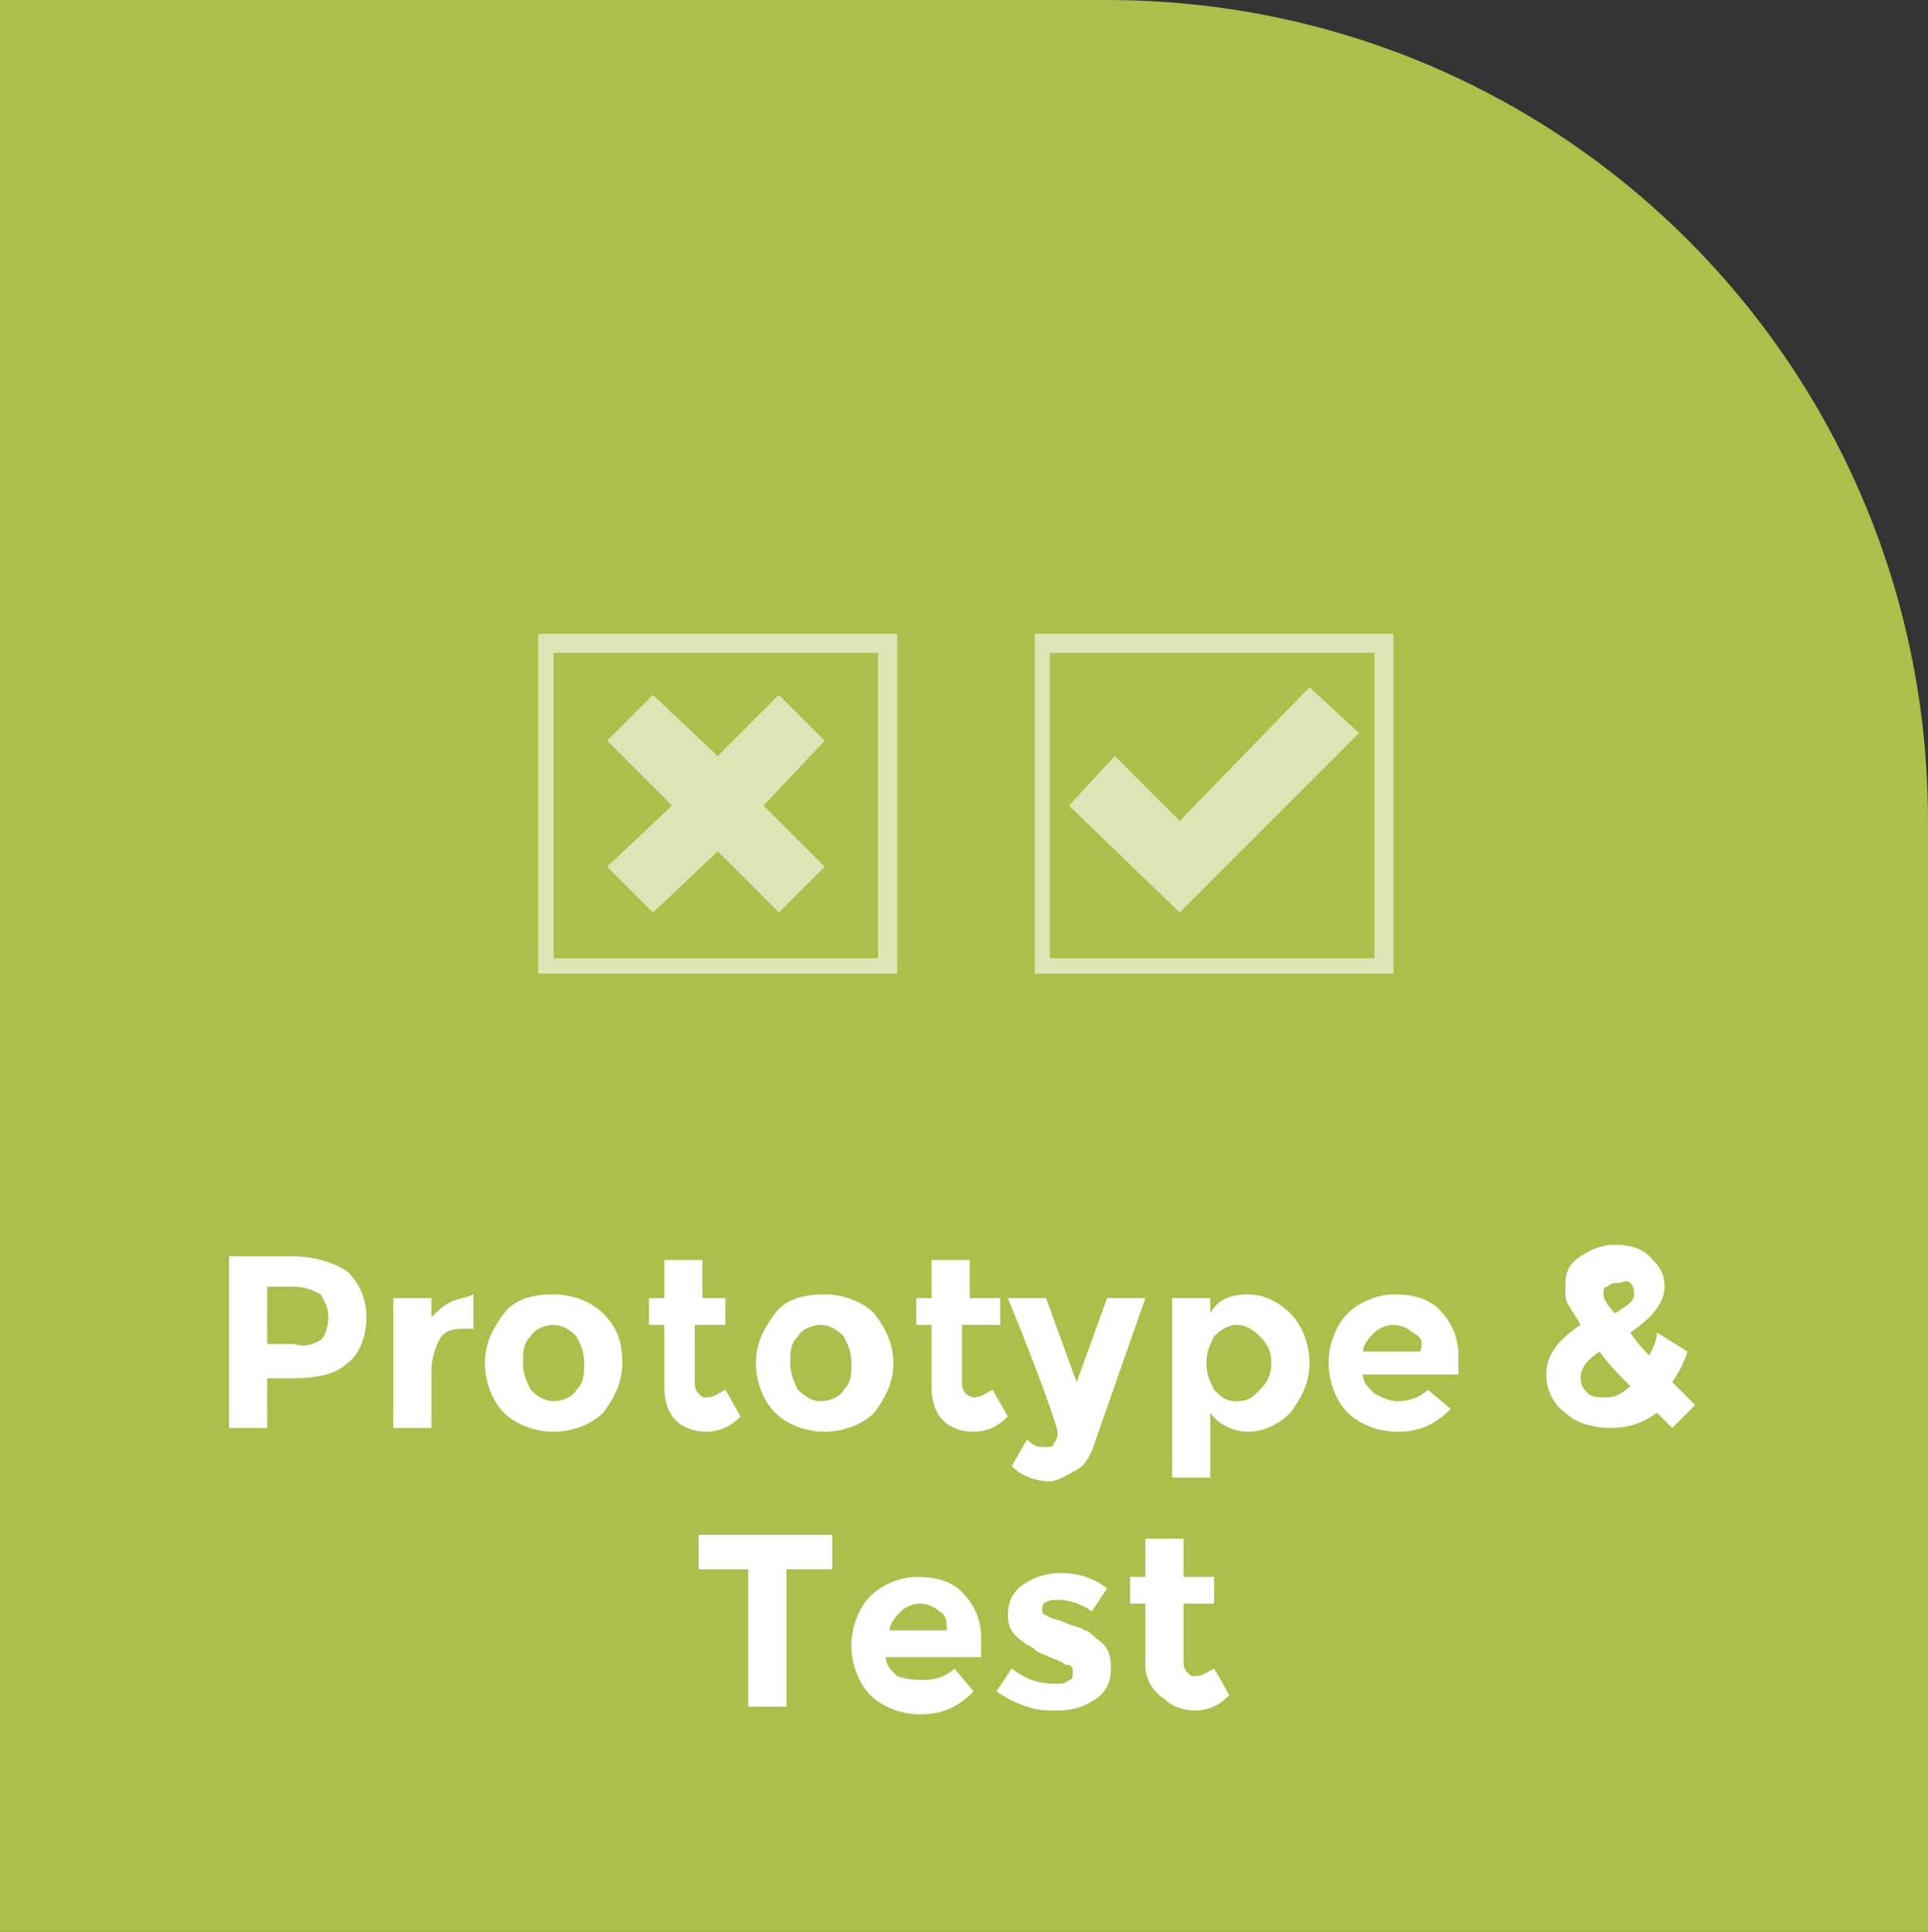 <?xml version="1.0" encoding="utf-8"?>
<!-- Generator: Adobe Illustrator 18.1.1, SVG Export Plug-In . SVG Version: 6.00 Build 0)  -->
<svg version="1.1" id="Layer_1" xmlns="http://www.w3.org/2000/svg" xmlns:xlink="http://www.w3.org/1999/xlink" x="0px" y="0px"
	 width="50.5px" height="50.6px" viewBox="0 0 50.5 50.6" enable-background="new 0 0 50.5 50.6" xml:space="preserve">
<rect x="0" y="0" width="50.5" height="50.6" fill="#333333" stroke="none"/>
<path fill="#ABBF4A" d="M0,50.6h50.5V21.5C50.5,9.6,40.9,0,29,0L0,0L0,50.6z"/>
<g>
	<polygon opacity="0.6" fill="#FFFFFF" points="20.4,18.2 18.8,19.8 17.1,18.2 15.9,19.4 17.6,21.1 15.9,22.7 17.1,23.9 18.8,22.3 
		20.4,23.9 21.6,22.7 20,21.1 21.6,19.4 	"/>
	<polygon opacity="0.6" fill="#FFFFFF" points="34.3,18 30.9,21.5 29.2,19.8 28,21.1 30.9,23.9 35.6,19.2 	"/>
	<path opacity="0.6" fill="#FFFFFF" d="M23.5,16.6h-9.4v8.9h9.4V16.6z M14.5,17.1H23v8h-8.5V17.1z"/>
	<path opacity="0.6" fill="#FFFFFF" d="M36.5,16.6h-9.4v8.9h9.4V16.6z M27.5,17.1H36v8h-8.5V17.1z"/>
</g>
<g>
	<path fill="#FFFFFF" d="M9.1,33.3c0.3,0.3,0.5,0.7,0.5,1.2s-0.2,1-0.5,1.2c-0.3,0.3-0.8,0.4-1.5,0.4H7v1.3H6v-4.5h1.6
		C8.3,32.9,8.8,33.1,9.1,33.3z M8.4,35.1c0.1-0.1,0.2-0.3,0.2-0.6s-0.1-0.4-0.2-0.6c-0.2-0.1-0.4-0.2-0.7-0.2H7v1.5h0.7
		C8,35.3,8.2,35.2,8.4,35.1z"/>
	<path fill="#FFFFFF" d="M12.1,34.8c-0.3,0-0.5,0.1-0.6,0.3s-0.2,0.5-0.2,0.8v1.5h-1V34h1v0.5c0.1-0.1,0.3-0.3,0.5-0.4
		s0.4-0.1,0.6-0.2l0,0.9H12.1z"/>
	<path fill="#FFFFFF" d="M16.3,35.7c0,0.5-0.2,0.9-0.5,1.3c-0.3,0.3-0.8,0.5-1.3,0.5s-1-0.2-1.3-0.5s-0.5-0.8-0.5-1.3
		c0-0.5,0.2-0.9,0.5-1.3s0.8-0.5,1.3-0.5s1,0.2,1.3,0.5C16.2,34.8,16.3,35.2,16.3,35.7z M13.7,35.7c0,0.3,0.1,0.5,0.2,0.7
		c0.2,0.2,0.4,0.3,0.6,0.3s0.5-0.1,0.6-0.3c0.2-0.2,0.2-0.4,0.2-0.7c0-0.3-0.1-0.5-0.2-0.7c-0.2-0.2-0.4-0.3-0.6-0.3
		s-0.5,0.1-0.6,0.3C13.7,35.2,13.7,35.4,13.7,35.7z"/>
	<path fill="#FFFFFF" d="M18.2,34.7v1.5c0,0.1,0,0.2,0.1,0.3c0.1,0.1,0.1,0.1,0.2,0.1c0.2,0,0.3-0.1,0.5-0.2l0.4,0.7
		c-0.3,0.3-0.6,0.4-0.9,0.4s-0.6-0.1-0.8-0.3c-0.2-0.2-0.3-0.5-0.3-0.9v-1.6h-0.4V34h0.4v-1h1v1H19v0.7H18.2z"/>
	<path fill="#FFFFFF" d="M23.4,35.7c0,0.5-0.2,0.9-0.5,1.3c-0.3,0.3-0.8,0.5-1.3,0.5s-1-0.2-1.3-0.5s-0.5-0.8-0.5-1.3
		c0-0.5,0.2-0.9,0.5-1.3s0.8-0.5,1.3-0.5s1,0.2,1.3,0.5C23.2,34.8,23.4,35.2,23.4,35.7z M20.7,35.7c0,0.3,0.1,0.5,0.2,0.7
		c0.2,0.2,0.4,0.3,0.6,0.3s0.5-0.1,0.6-0.3c0.2-0.2,0.2-0.4,0.2-0.7c0-0.3-0.1-0.5-0.2-0.7c-0.2-0.2-0.4-0.3-0.6-0.3
		s-0.5,0.1-0.6,0.3C20.7,35.2,20.7,35.4,20.7,35.7z"/>
	<path fill="#FFFFFF" d="M25.2,34.7v1.5c0,0.1,0,0.2,0.1,0.3s0.2,0.1,0.2,0.1c0.2,0,0.3-0.1,0.5-0.2l0.4,0.7
		c-0.3,0.3-0.6,0.4-0.9,0.4c-0.3,0-0.6-0.1-0.8-0.3c-0.2-0.2-0.3-0.5-0.3-0.9v-1.6h-0.4V34h0.4v-1h1v1h0.8v0.7H25.2z"/>
	<path fill="#FFFFFF" d="M27.5,38.8c-0.3,0-0.7-0.1-1-0.4l0.4-0.7c0.2,0.2,0.3,0.2,0.5,0.2c0.1,0,0.2,0,0.2-0.1
		c0.1-0.1,0.1-0.2,0.1-0.3s-0.4-1.3-1.3-3.5h1l0.8,2.2l0.8-2.2h1L28.6,38c-0.1,0.2-0.2,0.4-0.4,0.5S27.7,38.8,27.5,38.8z"/>
	<path fill="#FFFFFF" d="M32.7,33.9c0.4,0,0.8,0.2,1.1,0.5c0.3,0.3,0.5,0.8,0.5,1.3c0,0.5-0.2,0.9-0.5,1.3c-0.3,0.3-0.7,0.5-1.1,0.5
		s-0.8-0.2-1-0.5v1.7h-1V34h1v0.4C31.9,34,32.3,33.9,32.7,33.9z M31.6,35.7c0,0.3,0.1,0.5,0.2,0.7c0.2,0.2,0.3,0.3,0.6,0.3
		s0.4-0.1,0.6-0.3c0.2-0.2,0.3-0.4,0.3-0.7S33.2,35.2,33,35c-0.2-0.2-0.4-0.3-0.6-0.3c-0.2,0-0.4,0.1-0.6,0.3
		C31.7,35.2,31.6,35.4,31.6,35.7z"/>
	<path fill="#FFFFFF" d="M38,36.9c-0.4,0.4-0.8,0.6-1.4,0.6c-0.5,0-1-0.2-1.3-0.5s-0.5-0.8-0.5-1.3c0-0.5,0.2-1,0.5-1.3
		c0.3-0.3,0.8-0.5,1.2-0.5c0.5,0,0.9,0.1,1.2,0.4c0.3,0.3,0.5,0.7,0.5,1.2V36h-2.5c0,0.2,0.1,0.3,0.3,0.5c0.2,0.1,0.4,0.2,0.6,0.2
		c0.3,0,0.6-0.1,0.8-0.3L38,36.9z M37,34.9c-0.1-0.1-0.3-0.2-0.5-0.2c-0.2,0-0.4,0.1-0.5,0.2s-0.3,0.3-0.3,0.5h1.5
		C37.3,35.1,37.2,35,37,34.9z"/>
	<path fill="#FFFFFF" d="M43.4,37c-0.4,0.3-0.8,0.4-1.2,0.4s-0.9-0.1-1.2-0.4c-0.3-0.2-0.5-0.6-0.5-1c0-0.5,0.3-0.9,0.9-1.3
		c-0.1-0.2-0.2-0.3-0.3-0.5c-0.1-0.1-0.1-0.3-0.1-0.5c0-0.4,0.1-0.6,0.4-0.8s0.6-0.3,0.9-0.3c0.4,0,0.7,0.1,0.9,0.3s0.4,0.4,0.4,0.8
		c0,0.4-0.3,0.8-0.9,1.2c0.2,0.3,0.4,0.5,0.5,0.6c0.1-0.2,0.2-0.4,0.2-0.6l0.8,0.5c-0.1,0.3-0.2,0.5-0.4,0.8l0.6,0.6l-0.6,0.6
		L43.4,37z M41.6,36.5c0.1,0.1,0.3,0.1,0.5,0.1s0.4-0.1,0.6-0.3c-0.3-0.3-0.6-0.6-0.8-0.9c-0.3,0.2-0.5,0.4-0.5,0.7
		C41.4,36.3,41.5,36.4,41.6,36.5z M42.4,33.6c-0.1,0-0.2,0-0.3,0.1C42,33.7,42,33.8,42,33.9c0,0.1,0.1,0.3,0.3,0.5
		c0.3-0.2,0.5-0.3,0.5-0.5c0-0.1,0-0.2-0.1-0.3S42.5,33.6,42.4,33.6z"/>
</g>
<g>
	<path fill="#FFFFFF" d="M20.6,41.1v3.6h-1v-3.6h-1.3v-0.9h3.5v0.9H20.6z"/>
	<path fill="#FFFFFF" d="M25.5,44.3c-0.4,0.4-0.8,0.6-1.4,0.6c-0.5,0-1-0.2-1.3-0.5s-0.5-0.8-0.5-1.3c0-0.5,0.2-1,0.5-1.3
		c0.3-0.3,0.8-0.5,1.2-0.5c0.5,0,0.9,0.1,1.2,0.4c0.3,0.3,0.5,0.7,0.5,1.2v0.5h-2.5c0,0.2,0.1,0.3,0.3,0.5C23.8,44,24,44,24.2,44
		c0.3,0,0.6-0.1,0.8-0.3L25.5,44.3z M24.6,42.2c-0.1-0.1-0.3-0.2-0.5-0.2c-0.2,0-0.4,0.1-0.5,0.2s-0.3,0.3-0.3,0.5h1.5
		C24.8,42.5,24.8,42.3,24.6,42.2z"/>
	<path fill="#FFFFFF" d="M29.1,43.7c0,0.3-0.1,0.6-0.4,0.8c-0.3,0.2-0.6,0.3-1,0.3c-0.3,0-0.5,0-0.8-0.1c-0.3-0.1-0.5-0.2-0.8-0.4
		l0.4-0.6c0.4,0.3,0.7,0.4,1.2,0.4c0.1,0,0.2,0,0.3-0.1c0.1,0,0.1-0.1,0.1-0.2s0-0.2-0.2-0.2c-0.1-0.1-0.2-0.1-0.4-0.2
		s-0.3-0.1-0.4-0.2s-0.2-0.1-0.3-0.2c-0.3-0.2-0.4-0.4-0.4-0.7s0.1-0.6,0.4-0.8c0.3-0.2,0.6-0.3,1-0.3s0.8,0.1,1.2,0.4l-0.4,0.6
		c-0.3-0.2-0.6-0.3-0.9-0.3s-0.4,0.1-0.4,0.2c0,0.1,0,0.2,0.1,0.2c0.1,0.1,0.3,0.1,0.5,0.2c0.2,0.1,0.4,0.1,0.5,0.2
		c0.1,0,0.2,0.1,0.3,0.2C29,43.1,29.1,43.3,29.1,43.7z"/>
	<path fill="#FFFFFF" d="M31,42v1.5c0,0.1,0,0.2,0.1,0.3c0.1,0.1,0.1,0.1,0.2,0.1c0.2,0,0.3-0.1,0.5-0.2l0.4,0.7
		c-0.3,0.3-0.6,0.4-0.9,0.4s-0.6-0.1-0.8-0.3C30.2,44.3,30,44,30,43.6V42h-0.4v-0.7H30v-1h1v1h0.8V42H31z"/>
</g>
</svg>
